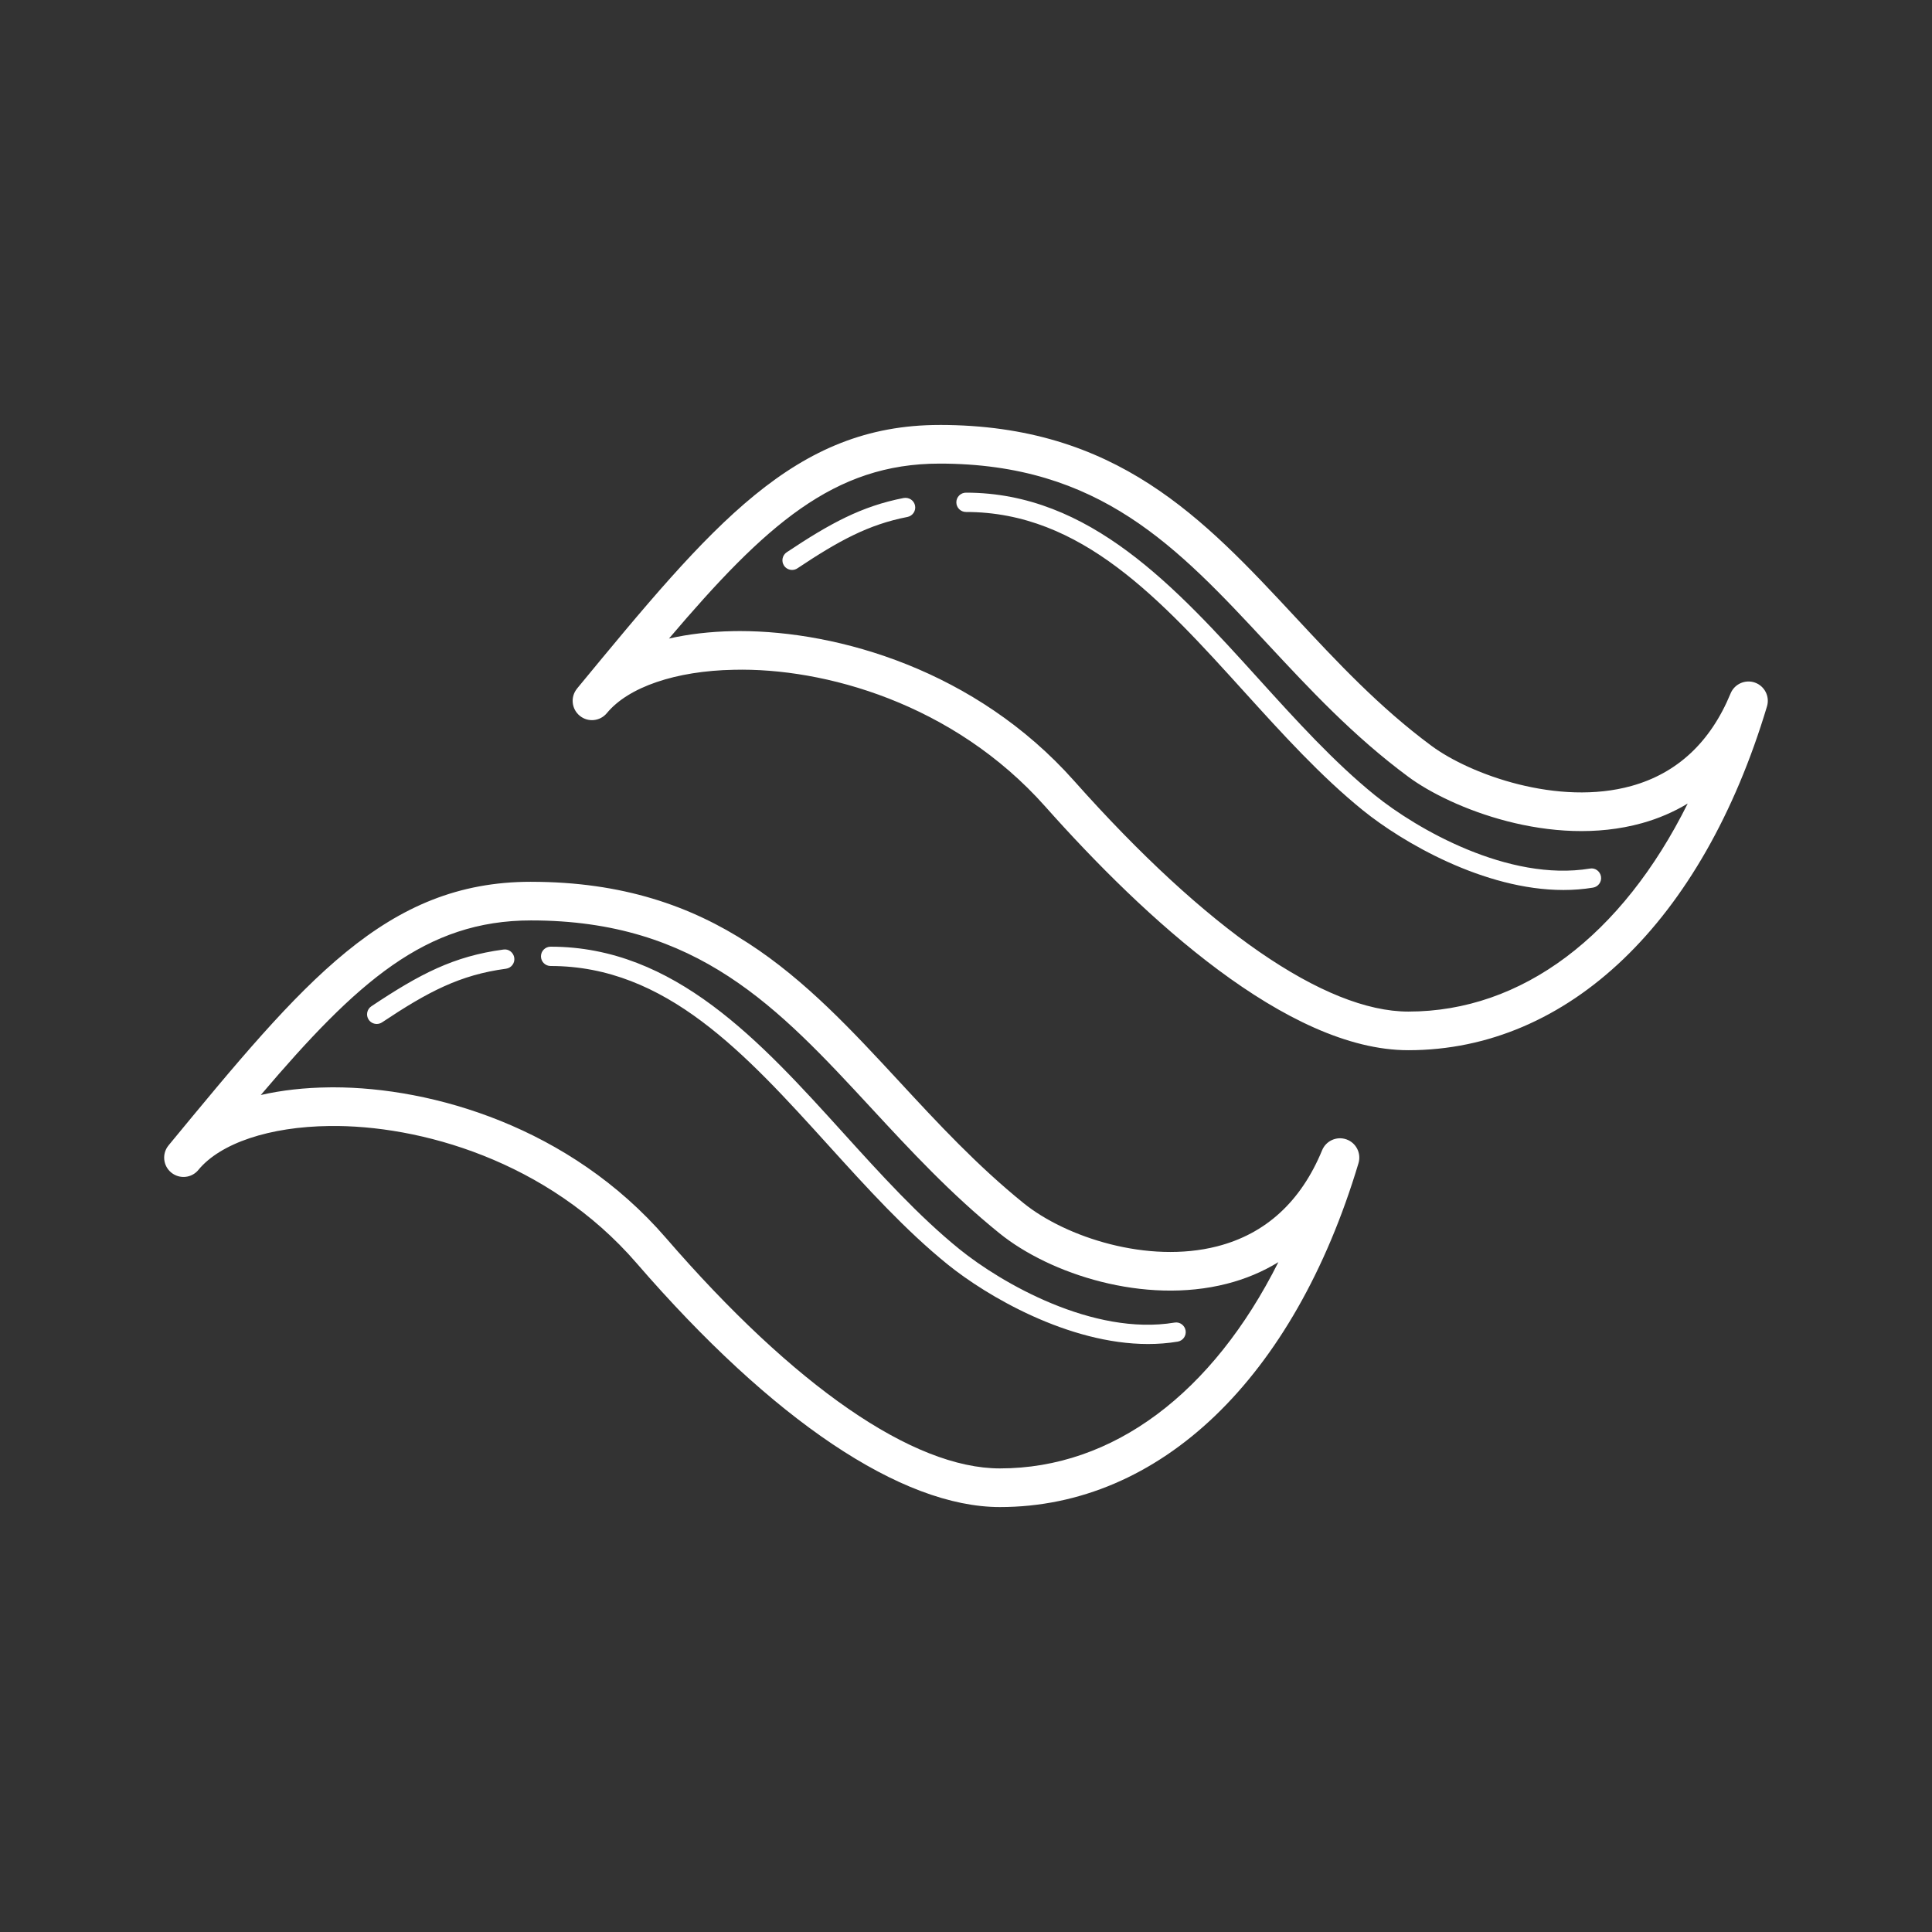 <svg xmlns="http://www.w3.org/2000/svg" x="0px" y="0px" width="100" height="100" viewBox="0,0,256,256">
<rect x="0" y="0" width="256" height="256" fill="#333333" stroke="none"/>
<g fill="#ffffff" fill-rule="nonzero" stroke="none" stroke-width="1" stroke-linecap="butt" stroke-linejoin="miter" stroke-miterlimit="10" stroke-dasharray="" stroke-dashoffset="0" font-family="none" font-weight="none" font-size="none" text-anchor="none" style="mix-blend-mode: normal"><g transform="scale(2.56,2.56)"><path d="M48.631,21.996c-7.512,0 -11.747,5.133 -18.758,13.637c-0.002,0.002 -0.003,0.005 -0.004,0.008c-0.352,0.426 -0.289,1.055 0.137,1.406c0.426,0.351 1.053,0.29 1.406,-0.137l0.002,-0.002c1.113,-1.348 3.566,-2.184 6.564,-2.24c4.664,-0.116 11.367,1.726 16.123,7.076c5.116,5.755 12.528,12.615 18.793,12.615c8.283,0 15.224,-6.654 18.566,-17.799c0.152,-0.51 -0.123,-1.05 -0.625,-1.229c-0.502,-0.176 -1.057,0.07 -1.26,0.562c-1.038,2.518 -2.763,4.13 -5.127,4.787c-3.785,1.056 -8.333,-0.581 -10.355,-2.076c-2.711,-2.006 -4.914,-4.371 -7.043,-6.658c-4.763,-5.118 -9.262,-9.951 -18.42,-9.951zM48.631,23.996c8.288,0 12.306,4.314 16.957,9.312c2.191,2.353 4.454,4.789 7.314,6.904c2.186,1.618 7.398,3.699 12.084,2.395c0.852,-0.237 1.643,-0.578 2.369,-1.016c-3.402,6.836 -8.57,10.768 -14.461,10.768c-4.309,0 -10.453,-4.241 -17.299,-11.943c-5.09,-5.726 -12.203,-7.752 -17.303,-7.752c-0.118,0 -0.236,0.001 -0.352,0.004c-1.187,0.022 -2.3,0.153 -3.314,0.383c4.994,-5.873 8.532,-9.055 14.004,-9.055zM50,25.5c-0.276,0 -0.5,0.224 -0.5,0.5c0,0.276 0.224,0.5 0.5,0.5c5.973,0 10.075,4.528 14.418,9.324c1.939,2.139 3.944,4.353 6.125,6.117c2.025,1.639 6.259,4.125 10.381,4.125c0.514,0 1.026,-0.039 1.531,-0.123c0.273,-0.045 0.457,-0.302 0.412,-0.574c-0.045,-0.271 -0.302,-0.465 -0.574,-0.412c-4.219,0.693 -8.975,-2.056 -11.123,-3.793c-2.12,-1.715 -4.099,-3.9 -6.012,-6.012c-4.298,-4.746 -8.742,-9.652 -15.158,-9.652zM46.779,25.775c-2.188,0.426 -3.817,1.316 -6.057,2.809c-0.23,0.153 -0.294,0.464 -0.141,0.693c0.097,0.145 0.256,0.223 0.418,0.223c0.096,0 0.191,-0.027 0.275,-0.084c2.132,-1.421 3.671,-2.265 5.693,-2.658c0.271,-0.053 0.449,-0.315 0.396,-0.586c-0.052,-0.271 -0.312,-0.442 -0.586,-0.396zM27.486,45.641c-7.512,0 -11.745,5.133 -18.756,13.637c-0.001,0.002 -0.003,0.004 -0.004,0.006c-0.352,0.426 -0.291,1.054 0.135,1.406c0.427,0.351 1.057,0.293 1.408,-0.135v-0.002c1.145,-1.386 3.682,-2.235 6.787,-2.271c4.638,-0.061 11.294,1.781 15.893,7.098c7.042,8.142 13.722,12.625 18.805,12.625c8.284,0 15.223,-6.653 18.562,-17.801c0.152,-0.51 -0.121,-1.05 -0.623,-1.229c-0.501,-0.178 -1.057,0.068 -1.26,0.561c-1.097,2.66 -2.926,4.334 -5.436,4.975c-3.579,0.917 -7.833,-0.47 -10.016,-2.236c-2.416,-1.954 -4.448,-4.147 -6.412,-6.27c-4.933,-5.329 -9.591,-10.363 -19.084,-10.363zM27.49,47.641c8.618,0 12.787,4.504 17.615,9.721c2.013,2.175 4.095,4.425 6.623,6.469c2.625,2.124 7.509,3.706 11.768,2.617c0.966,-0.246 1.86,-0.622 2.672,-1.119c-3.403,6.78 -8.55,10.676 -14.414,10.676c-4.493,0 -10.633,-4.239 -17.289,-11.934c-4.974,-5.751 -12.103,-7.791 -17.207,-7.791c-0.074,0 -0.151,0.001 -0.223,0.002c-1.271,0.014 -2.461,0.149 -3.537,0.396c4.987,-5.862 8.525,-9.037 13.992,-9.037zM28.5,49c-0.276,0 -0.5,0.224 -0.5,0.5c0,0.276 0.224,0.5 0.5,0.5c5.973,0 10.075,4.528 14.418,9.324c1.939,2.139 3.944,4.353 6.125,6.117c2.025,1.639 6.259,4.125 10.381,4.125c0.514,0 1.026,-0.039 1.531,-0.123c0.273,-0.045 0.457,-0.302 0.412,-0.574c-0.045,-0.271 -0.3,-0.461 -0.574,-0.412c-4.216,0.7 -8.975,-2.056 -11.123,-3.793c-2.12,-1.715 -4.099,-3.9 -6.012,-6.012c-4.298,-4.746 -8.742,-9.652 -15.158,-9.652zM26.059,49.148c-2.576,0.345 -4.323,1.26 -6.836,2.936c-0.23,0.153 -0.294,0.464 -0.141,0.693c0.097,0.145 0.256,0.223 0.418,0.223c0.096,0 0.192,-0.027 0.277,-0.084c2.386,-1.59 4.033,-2.456 6.414,-2.775c0.274,-0.037 0.465,-0.289 0.428,-0.562c-0.037,-0.274 -0.29,-0.475 -0.561,-0.43z"></path></g></g>
</svg>